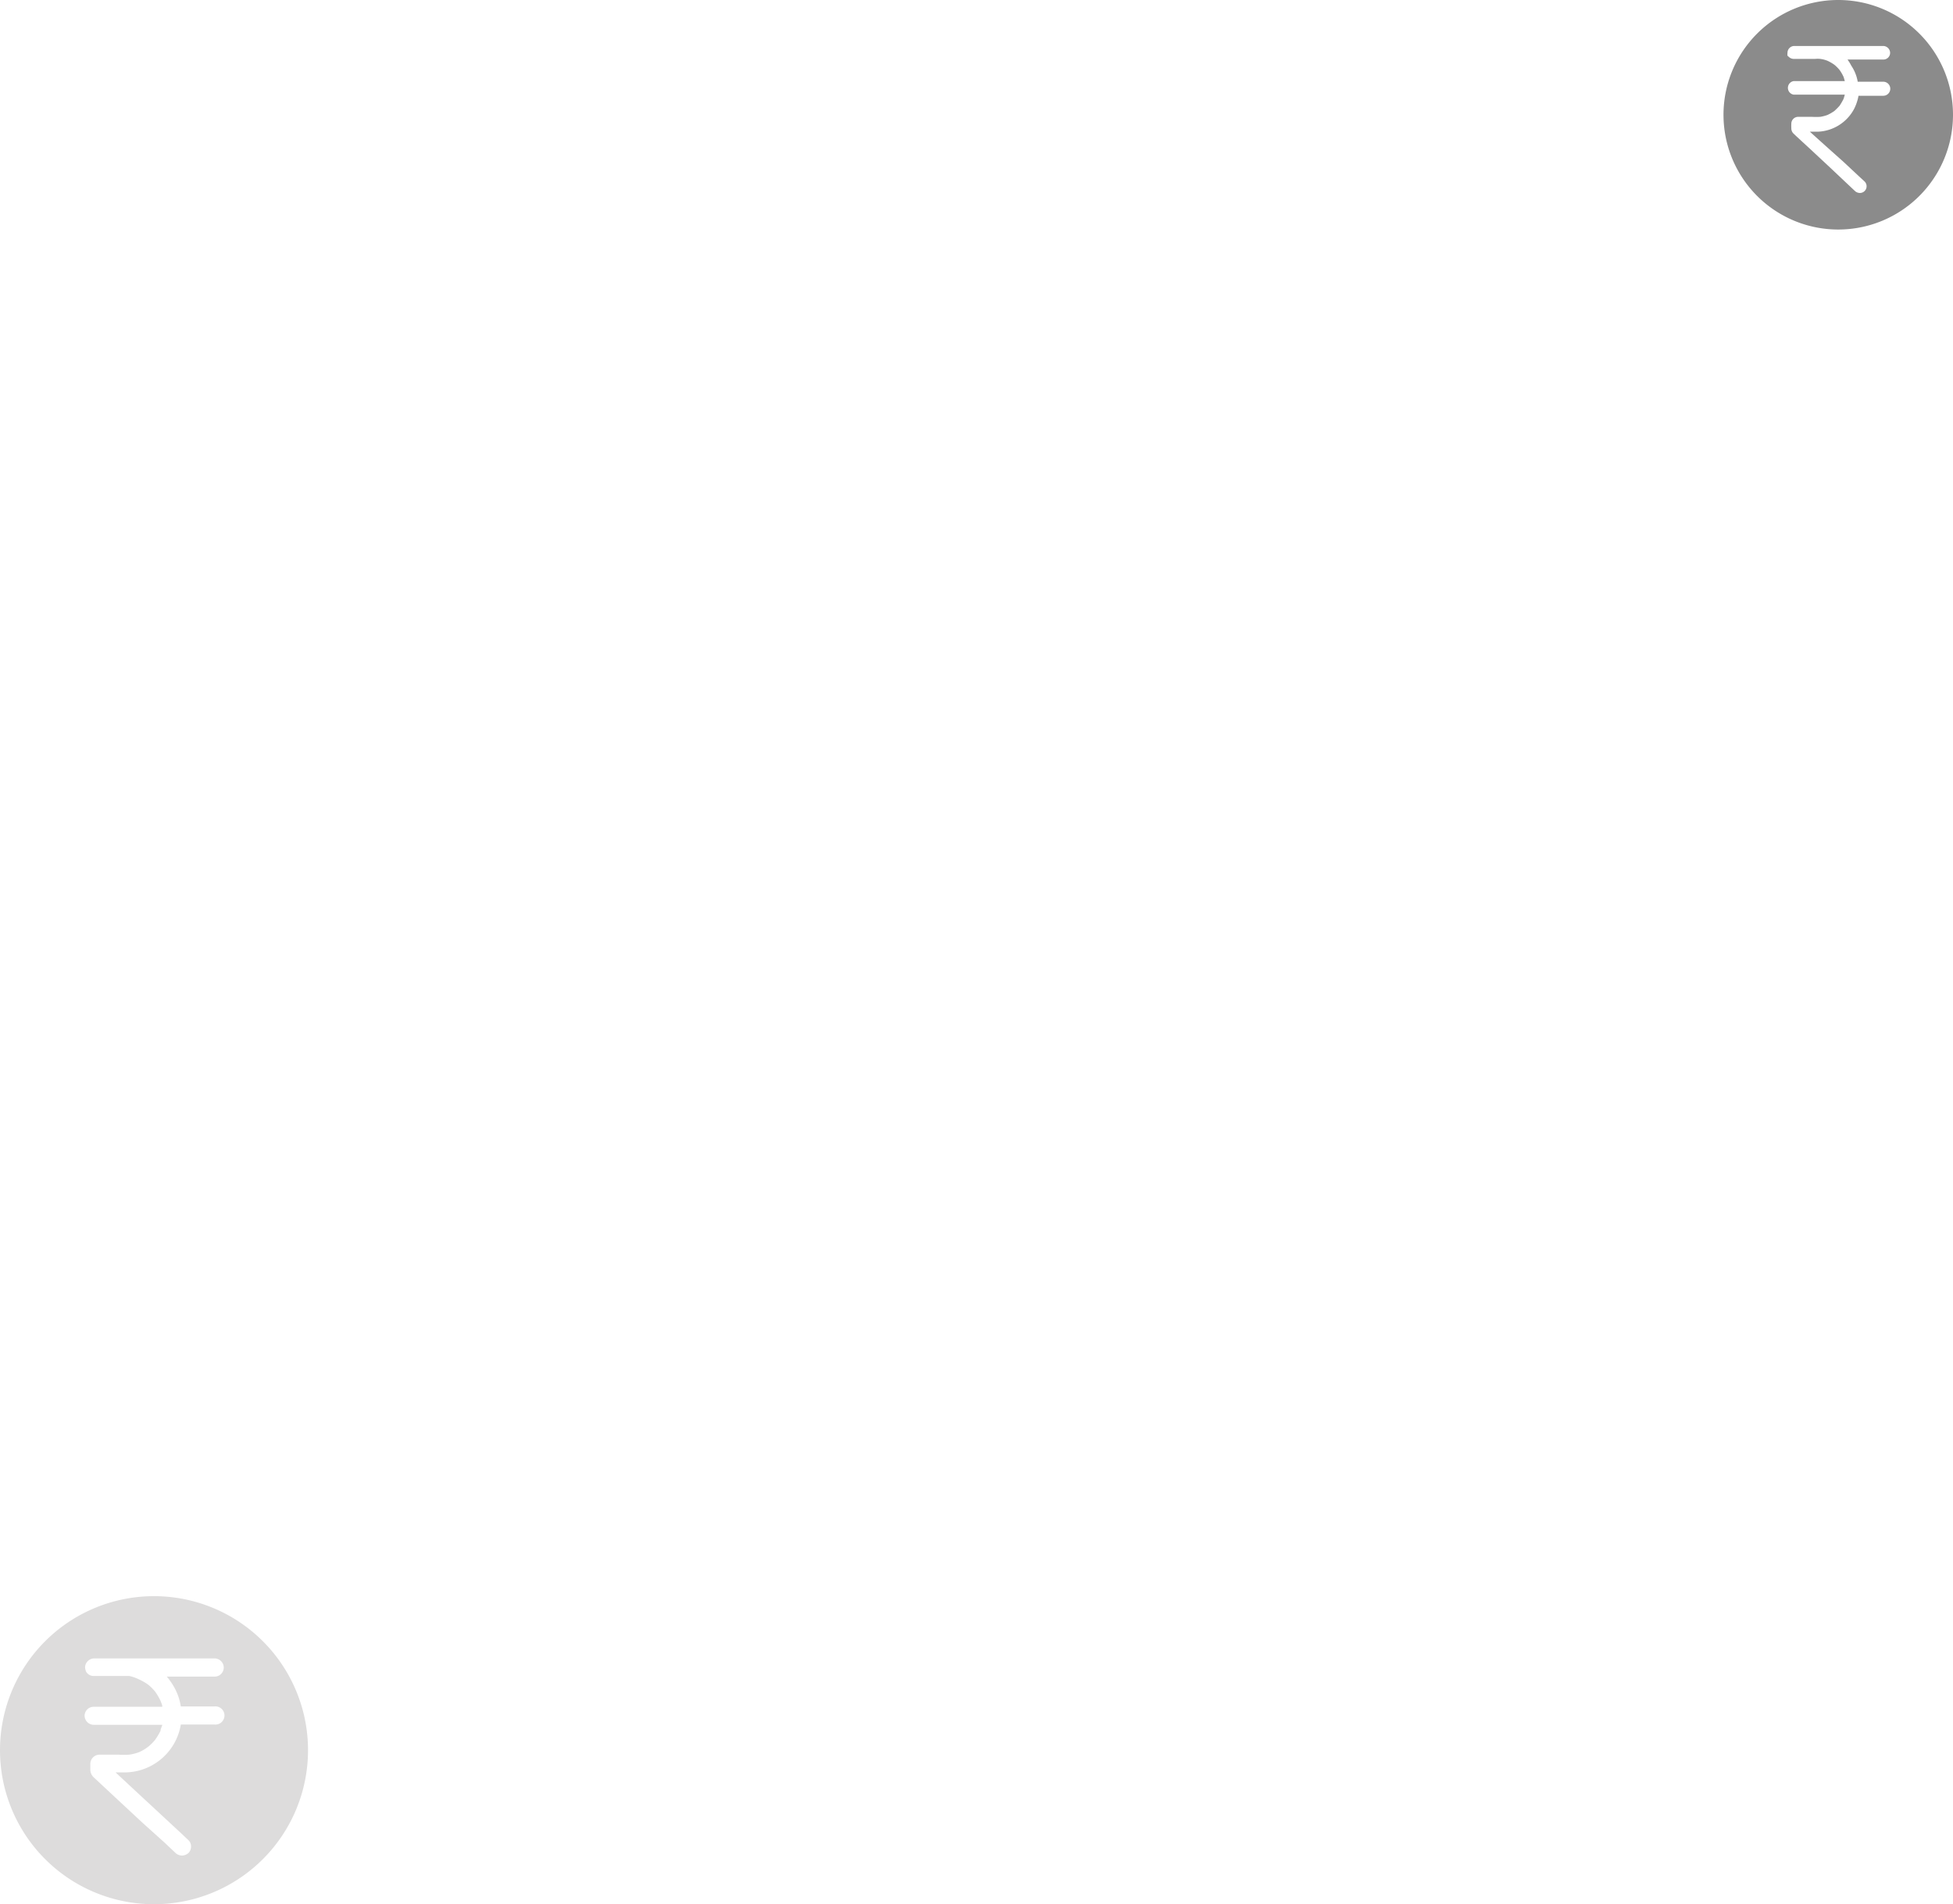 <svg xmlns="http://www.w3.org/2000/svg" viewBox="0 0 122.37 119.3"><defs><style>.cls-1{fill:#dddcdc;}.cls-2{fill:#8b8b8b;}</style></defs><title>Fd amount0</title><g id="Layer_2" data-name="Layer 2"><g id="Fd_amount" data-name="Fd amount"><path class="cls-1" d="M9.65,100a9.65,9.65,0,1,0,9.65,9.65A9.65,9.65,0,0,0,9.65,100Zm1.16,5.53a3.62,3.62,0,0,1,.52,1.38h2.09a.57.57,0,1,1,0,1.13H11.33a3.58,3.58,0,0,1-3.41,3c-.22,0-.45,0-.68,0l0,0,1.3,1.21,1.5,1.39,1.25,1.16.52.49a.53.53,0,0,1,.16.39.56.56,0,0,1-.16.41.62.62,0,0,1-.41.16.59.59,0,0,1-.4-.16h0l-.7-.66L8.9,114.17,7.32,112.7l-1.19-1.11-.27-.25a.67.67,0,0,1-.2-.44v-.4a.58.58,0,0,1,.57-.57H7.41a5.3,5.3,0,0,0,.69,0,2.69,2.69,0,0,0,.62-.16,2.77,2.77,0,0,0,.57-.34,2.91,2.91,0,0,0,.43-.43,4.08,4.08,0,0,0,.34-.57c0-.12.08-.24.11-.37H5.87a.58.58,0,0,1-.57-.57.57.57,0,0,1,.57-.56h4.3c0-.13-.07-.25-.11-.37a3.68,3.68,0,0,0-.34-.58,2.91,2.91,0,0,0-.43-.43,3.25,3.25,0,0,0-.57-.33A2.72,2.72,0,0,0,8.1,105l-.43,0H5.87a.53.53,0,0,1-.4-.17l0,0a.44.44,0,0,1-.08-.11,1,1,0,0,1-.06-.25.58.58,0,0,1,.57-.57h7.55a.58.58,0,0,1,.57.57.57.57,0,0,1-.57.57h-3A4.07,4.07,0,0,1,10.81,105.53Z"/><path class="cls-2" d="M115.18,0a7.19,7.19,0,1,0,7.19,7.18A7.19,7.19,0,0,0,115.18,0ZM116,4.12a2.56,2.56,0,0,1,.4,1H118A.43.43,0,1,1,118,6h-1.55a3,3,0,0,1-.28.83,2.69,2.69,0,0,1-2.26,1.42h-.51l0,0,1,.9,1.12,1,.92.86.39.36a.42.42,0,0,1-.3.72.47.47,0,0,1-.3-.12h0l-.52-.49-1.06-1-1.18-1.1-.89-.82-.2-.19a.45.45,0,0,1-.14-.33,2.81,2.81,0,0,1,0-.29.43.43,0,0,1,.42-.43h.88a4.34,4.34,0,0,0,.51,0,2.39,2.39,0,0,0,.46-.12,2.67,2.67,0,0,0,.43-.25c.11-.1.22-.21.32-.32a3.7,3.7,0,0,0,.25-.43,2.76,2.76,0,0,0,.08-.27h-3.2a.43.43,0,0,1,0-.85h3.2a2.76,2.76,0,0,0-.08-.27,2.55,2.55,0,0,0-.25-.43,2.42,2.42,0,0,0-.32-.32,2.67,2.67,0,0,0-.43-.25,1.83,1.83,0,0,0-.46-.12,1.67,1.67,0,0,0-.32,0h-1.34a.45.45,0,0,1-.3-.12l0,0L112,3.49a.58.58,0,0,1,0-.18.43.43,0,0,1,.42-.43H118a.44.44,0,0,1,.43.43.42.42,0,0,1-.43.42h0c-.22,0-.45,0-.68,0h-1.56A2.88,2.88,0,0,1,116,4.12Z"/></g></g></svg>